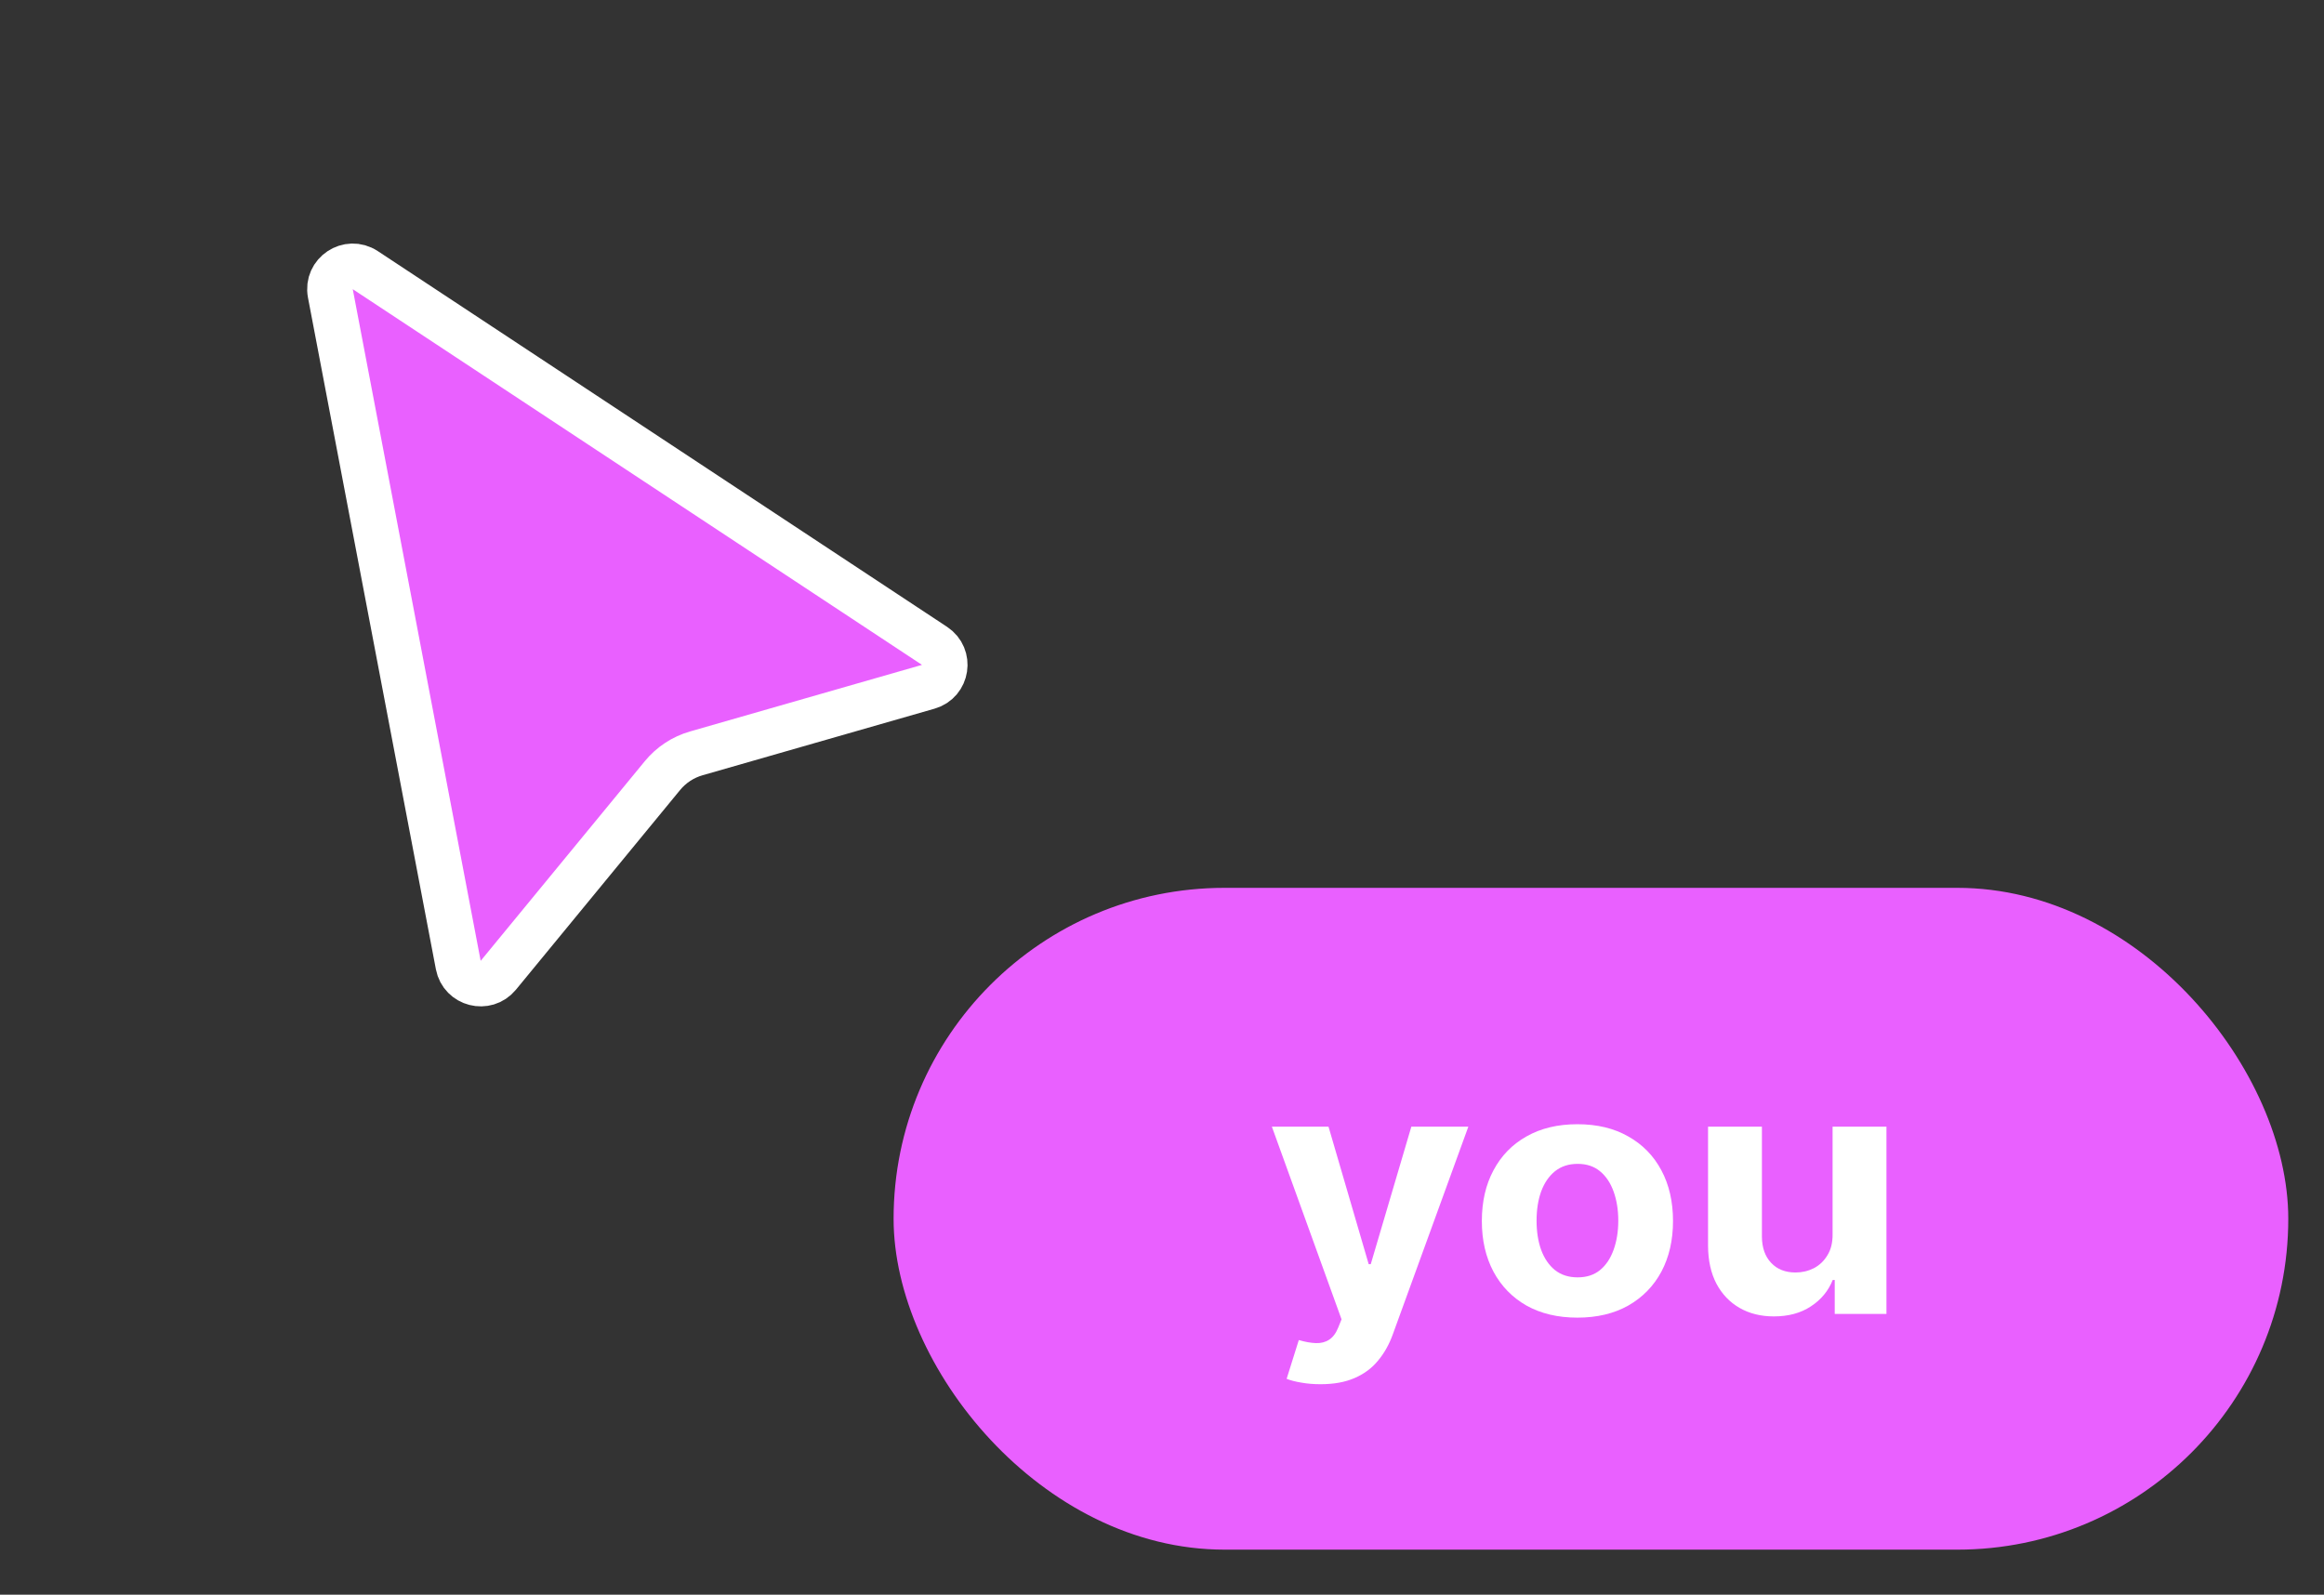 <svg width="51" height="35" viewBox="0 0 51 35" fill="none" xmlns="http://www.w3.org/2000/svg">
<rect x="0" y="0" width="51" height="35" fill="#333333" stroke="none"/>
<path d="M8.016 5.929L20.508 14.175C20.864 14.41 20.781 14.955 20.371 15.073L15.282 16.534C14.99 16.617 14.73 16.788 14.537 17.023L10.935 21.405C10.665 21.732 10.137 21.597 10.057 21.181L7.25 6.44C7.167 6.006 7.647 5.686 8.016 5.929Z" fill="#E960FF" stroke="white"/>
<rect x="19.61" y="19.486" width="30.606" height="14.525" rx="7.262" fill="#E960FF"/>
<path d="M28.979 30.38C28.829 30.38 28.689 30.369 28.557 30.345C28.428 30.324 28.321 30.296 28.235 30.262L28.502 29.411C28.641 29.452 28.765 29.474 28.877 29.478C28.989 29.482 29.087 29.457 29.168 29.403C29.251 29.35 29.319 29.259 29.37 29.13L29.44 28.956L27.911 24.727H29.154L30.036 27.746H30.081L30.972 24.727H32.223L30.566 29.283C30.487 29.504 30.379 29.697 30.242 29.861C30.107 30.027 29.936 30.154 29.728 30.244C29.521 30.335 29.271 30.38 28.979 30.38Z" fill="white"/>
<path d="M34.616 28.919C34.185 28.919 33.813 28.83 33.498 28.654C33.185 28.475 32.944 28.227 32.774 27.91C32.604 27.59 32.519 27.22 32.519 26.799C32.519 26.374 32.604 26.003 32.774 25.686C32.944 25.366 33.185 25.118 33.498 24.942C33.813 24.763 34.185 24.674 34.616 24.674C35.047 24.674 35.419 24.763 35.732 24.942C36.046 25.118 36.289 25.366 36.459 25.686C36.629 26.003 36.714 26.374 36.714 26.799C36.714 27.22 36.629 27.59 36.459 27.91C36.289 28.227 36.046 28.475 35.732 28.654C35.419 28.83 35.047 28.919 34.616 28.919ZM34.622 28.035C34.818 28.035 34.982 27.982 35.113 27.875C35.245 27.766 35.343 27.618 35.41 27.431C35.478 27.243 35.513 27.03 35.513 26.791C35.513 26.552 35.478 26.339 35.41 26.151C35.343 25.964 35.245 25.816 35.113 25.707C34.982 25.598 34.818 25.544 34.622 25.544C34.424 25.544 34.258 25.598 34.123 25.707C33.989 25.816 33.889 25.964 33.82 26.151C33.753 26.339 33.72 26.552 33.72 26.791C33.72 27.03 33.753 27.243 33.82 27.431C33.889 27.618 33.989 27.766 34.123 27.875C34.258 27.982 34.424 28.035 34.622 28.035Z" fill="white"/>
<path d="M40.216 27.088V24.727H41.398V28.838H40.263V28.092H40.219C40.123 28.333 39.963 28.526 39.739 28.672C39.517 28.819 39.246 28.892 38.926 28.892C38.641 28.892 38.39 28.829 38.174 28.705C37.957 28.58 37.788 28.402 37.666 28.172C37.546 27.942 37.485 27.666 37.483 27.345V24.727H38.665V27.142C38.667 27.384 38.734 27.576 38.868 27.717C39.001 27.858 39.179 27.928 39.403 27.928C39.546 27.928 39.679 27.897 39.803 27.835C39.927 27.77 40.027 27.676 40.102 27.551C40.18 27.426 40.218 27.272 40.216 27.088Z" fill="white"/>
</svg>
